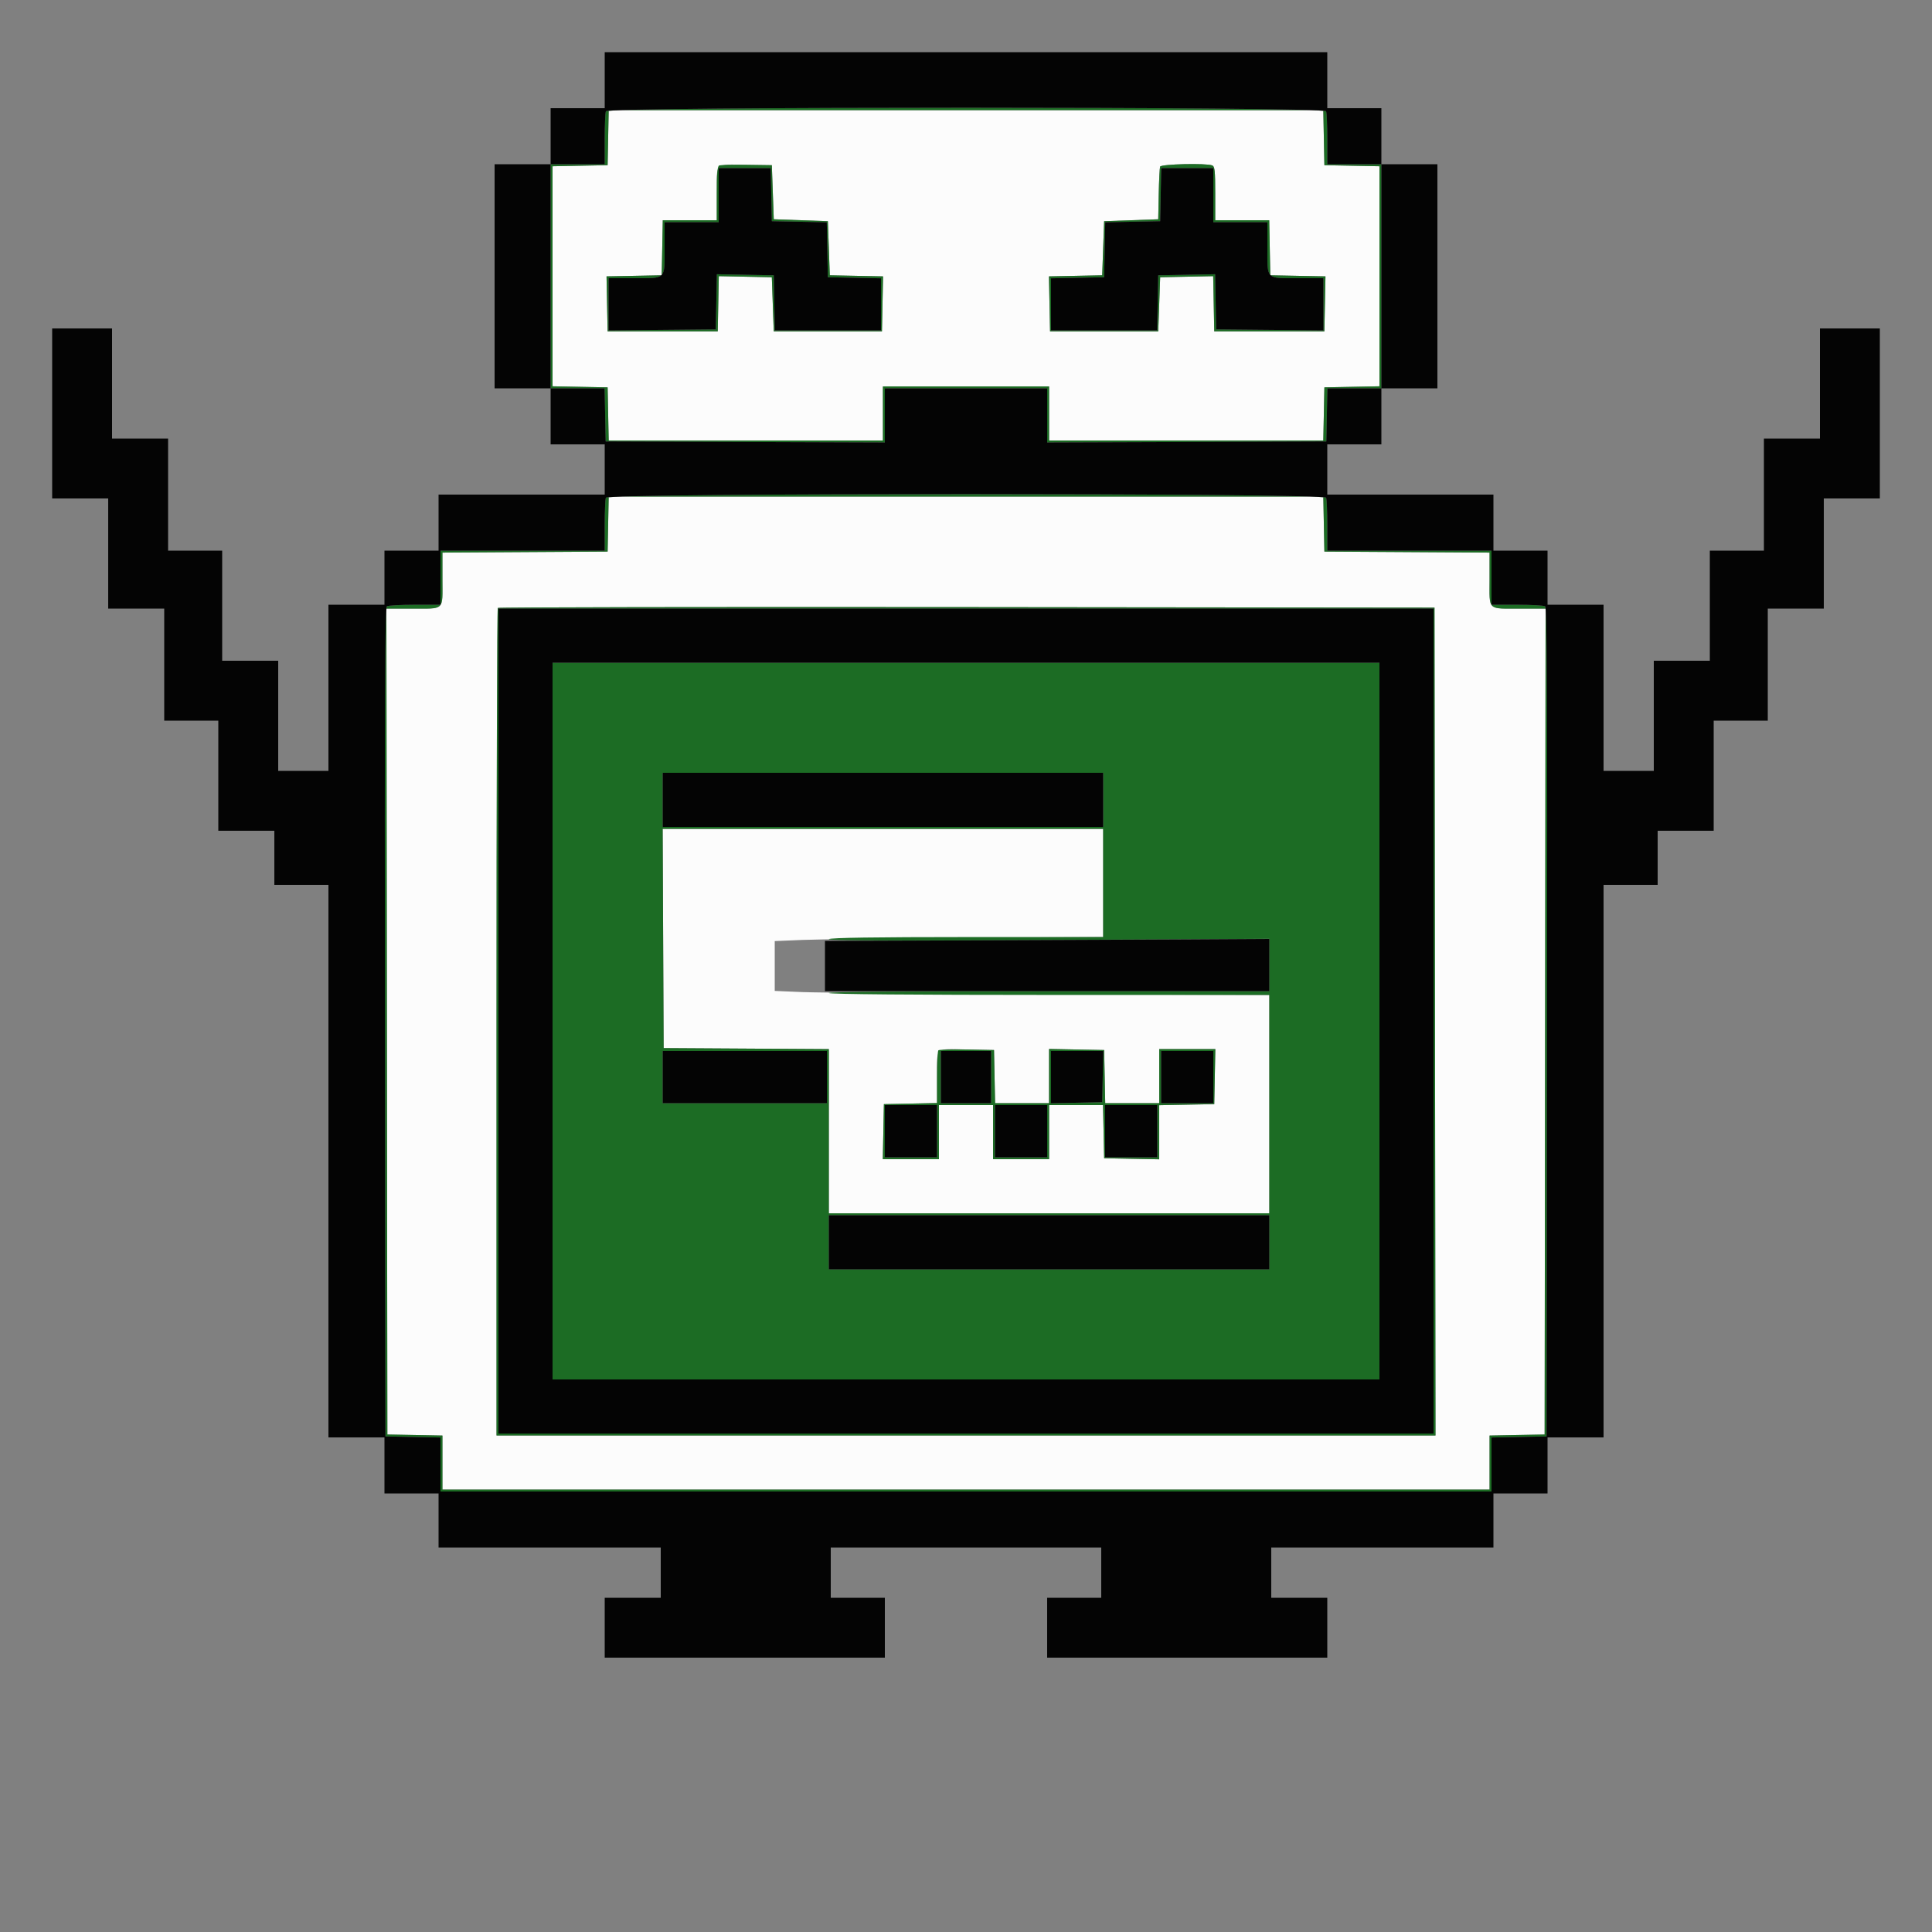 <svg id="svg" version="1.1" xmlns="http://www.w3.org/2000/svg" xmlns:xlink="http://www.w3.org/1999/xlink" width="400" height="400" viewBox="0, 0, 400,400"><rect x="0" y="0" width="400" height="400" fill="#808080" stroke="none"/><g id="svgg"><path id="path0" d="M125.911 28.500 L 125.800 34.200 120.100 34.311 L 114.400 34.422 114.400 57.200 L 114.400 79.978 120.100 80.089 L 125.800 80.200 125.911 85.700 L 126.023 91.200 154.411 91.200 L 182.800 91.200 182.800 85.600 L 182.800 80.000 200.000 80.000 L 217.200 80.000 217.200 85.600 L 217.200 91.200 245.589 91.200 L 273.977 91.200 274.089 85.700 L 274.200 80.200 279.900 80.089 L 285.600 79.978 285.600 57.200 L 285.600 34.422 279.900 34.311 L 274.200 34.200 274.089 28.500 L 273.978 22.800 200.000 22.800 L 126.022 22.800 125.911 28.500 M160.000 39.800 L 160.200 45.400 165.800 45.600 L 171.400 45.800 171.600 51.400 L 171.800 57.000 177.311 57.111 L 182.822 57.223 182.711 62.911 L 182.600 68.600 171.400 68.600 L 160.200 68.600 160.000 63.000 L 159.800 57.400 154.311 57.289 L 148.822 57.178 148.711 62.889 L 148.600 68.600 137.200 68.600 L 125.800 68.600 125.689 62.911 L 125.578 57.222 131.289 57.111 L 137.000 57.000 137.111 51.300 L 137.222 45.600 142.811 45.600 L 148.400 45.600 148.400 40.033 C 148.400 33.467,147.810 34.029,154.600 34.126 L 159.800 34.200 160.000 39.800 M250.967 34.243 C 251.502 34.448,251.600 35.344,251.600 40.043 L 251.600 45.600 257.189 45.600 L 262.778 45.600 262.889 51.300 L 263.000 57.000 268.711 57.111 L 274.422 57.222 274.311 62.911 L 274.200 68.600 262.800 68.600 L 251.400 68.600 251.289 62.889 L 251.178 57.178 245.689 57.289 L 240.200 57.400 240.000 63.000 L 239.800 68.600 228.600 68.600 L 217.400 68.600 217.289 62.911 L 217.178 57.223 222.689 57.111 L 228.200 57.000 228.400 51.400 L 228.600 45.800 234.200 45.600 L 239.800 45.400 239.905 40.200 C 239.962 37.340,240.092 34.775,240.192 34.500 C 240.385 33.973,249.685 33.751,250.967 34.243 M125.911 108.500 L 125.800 114.200 108.700 114.304 L 91.600 114.409 91.600 119.961 C 91.600 126.550,92.186 126.000,85.166 126.000 L 79.998 126.000 80.099 211.500 L 80.200 297.000 85.900 297.111 L 91.600 297.222 91.600 302.811 L 91.600 308.400 200.000 308.400 L 308.400 308.400 308.400 302.811 L 308.400 297.222 314.100 297.111 L 319.800 297.000 319.901 211.500 L 320.002 126.000 314.834 126.000 C 307.814 126.000,308.400 126.550,308.400 119.961 L 308.400 114.409 291.300 114.304 L 274.200 114.200 274.089 108.500 L 273.978 102.800 200.000 102.800 L 126.022 102.800 125.911 108.500 M297.101 211.500 L 297.202 297.200 200.001 297.200 L 102.800 297.200 102.800 211.667 C 102.800 164.623,102.920 126.013,103.067 125.866 C 103.215 125.719,146.910 125.644,200.167 125.699 L 297.000 125.800 297.101 211.500 M137.297 194.300 L 137.400 217.000 154.500 217.104 L 171.600 217.209 171.600 234.204 L 171.600 251.200 217.200 251.200 L 262.800 251.200 262.800 228.603 L 262.800 206.007 217.300 205.823 C 192.275 205.723,169.235 205.532,166.100 205.399 L 160.400 205.158 160.400 200.000 L 160.400 194.842 166.100 194.603 C 169.235 194.471,184.535 194.280,200.100 194.177 L 228.400 193.989 228.400 182.795 L 228.400 171.600 182.797 171.600 L 137.193 171.600 137.297 194.300 M205.911 222.900 L 206.023 228.400 211.611 228.400 L 217.200 228.400 217.200 222.789 L 217.200 217.178 222.900 217.289 L 228.600 217.400 228.711 222.900 L 228.823 228.400 234.411 228.400 L 240.000 228.400 240.000 222.800 L 240.000 217.200 245.811 217.200 L 251.622 217.200 251.511 222.900 L 251.400 228.600 245.700 228.711 L 240.000 228.822 240.000 234.422 L 240.000 240.022 234.300 239.911 L 228.600 239.800 228.489 234.300 L 228.377 228.800 222.789 228.800 L 217.200 228.800 217.200 234.400 L 217.200 240.000 211.400 240.000 L 205.600 240.000 205.600 234.400 L 205.600 228.800 200.000 228.800 L 194.400 228.800 194.400 234.400 L 194.400 240.000 188.589 240.000 L 182.778 240.000 182.889 234.300 L 183.000 228.600 188.500 228.489 L 194.000 228.377 194.000 223.055 C 194.000 216.600,193.404 217.156,200.177 217.289 L 205.800 217.400 205.911 222.900 " stroke="none" fill="#fcfcfc" fill-rule="evenodd"></path><path id="path1" d="M125.443 23.033 C 125.309 23.381,125.200 25.991,125.200 28.833 L 125.200 34.000 119.600 34.000 L 114.000 34.000 114.000 57.200 L 114.000 80.400 119.589 80.400 L 125.177 80.400 125.289 85.900 L 125.400 91.400 154.300 91.503 L 183.200 91.605 183.200 86.003 L 183.200 80.400 200.000 80.400 L 216.800 80.400 216.800 86.003 L 216.800 91.605 245.700 91.503 L 274.600 91.400 274.711 85.900 L 274.823 80.400 280.411 80.400 L 286.000 80.400 286.000 57.200 L 286.000 34.000 280.400 34.000 L 274.800 34.000 274.800 28.833 C 274.800 25.991,274.691 23.381,274.557 23.033 C 274.185 22.062,125.815 22.062,125.443 23.033 M274.089 28.500 L 274.200 34.200 279.900 34.311 L 285.600 34.422 285.600 57.200 L 285.600 79.978 279.900 80.089 L 274.200 80.200 274.089 85.700 L 273.977 91.200 245.589 91.200 L 217.200 91.200 217.200 85.600 L 217.200 80.000 200.000 80.000 L 182.800 80.000 182.800 85.600 L 182.800 91.200 154.411 91.200 L 126.023 91.200 125.911 85.700 L 125.800 80.200 120.100 80.089 L 114.400 79.978 114.400 57.200 L 114.400 34.422 120.100 34.311 L 125.800 34.200 125.911 28.500 L 126.022 22.800 200.000 22.800 L 273.978 22.800 274.089 28.500 M148.900 34.259 C 148.534 34.411,148.400 35.957,148.400 40.033 L 148.400 45.600 142.811 45.600 L 137.222 45.600 137.111 51.300 L 137.000 57.000 131.289 57.111 L 125.578 57.222 125.689 62.911 L 125.800 68.600 137.200 68.600 L 148.600 68.600 148.711 62.889 L 148.822 57.178 154.311 57.289 L 159.800 57.400 160.000 63.000 L 160.200 68.600 171.400 68.600 L 182.600 68.600 182.711 62.911 L 182.822 57.223 177.311 57.111 L 171.800 57.000 171.600 51.400 L 171.400 45.800 165.800 45.600 L 160.200 45.400 160.000 39.800 L 159.800 34.200 154.600 34.126 C 151.740 34.085,149.175 34.145,148.900 34.259 M240.192 34.500 C 240.092 34.775,239.962 37.340,239.905 40.200 L 239.800 45.400 234.200 45.600 L 228.600 45.800 228.400 51.400 L 228.200 57.000 222.689 57.111 L 217.178 57.223 217.289 62.911 L 217.400 68.600 228.600 68.600 L 239.800 68.600 240.000 63.000 L 240.200 57.400 245.689 57.289 L 251.178 57.178 251.289 62.889 L 251.400 68.600 262.800 68.600 L 274.200 68.600 274.311 62.911 L 274.422 57.222 268.711 57.111 L 263.000 57.000 262.889 51.300 L 262.778 45.600 257.189 45.600 L 251.600 45.600 251.600 40.043 C 251.600 35.344,251.502 34.448,250.967 34.243 C 249.685 33.751,240.385 33.973,240.192 34.500 M159.689 40.300 L 159.800 45.800 165.489 45.911 L 171.178 46.022 171.289 51.711 L 171.400 57.400 176.900 57.511 L 182.400 57.623 182.400 63.011 L 182.400 68.400 171.411 68.400 L 160.422 68.400 160.311 62.700 L 160.200 57.000 154.311 56.889 L 148.422 56.779 148.311 62.489 L 148.200 68.200 137.100 68.306 L 126.000 68.413 126.000 63.006 L 126.000 57.600 131.320 57.600 C 137.973 57.600,137.600 57.973,137.600 51.320 L 137.600 46.000 143.200 46.000 L 148.800 46.000 148.800 40.400 L 148.800 34.800 154.189 34.800 L 159.577 34.800 159.689 40.300 M251.200 40.400 L 251.200 46.000 256.800 46.000 L 262.400 46.000 262.400 51.320 C 262.400 57.973,262.027 57.600,268.680 57.600 L 274.000 57.600 274.000 63.006 L 274.000 68.413 262.900 68.306 L 251.800 68.200 251.689 62.489 L 251.578 56.779 245.689 56.889 L 239.800 57.000 239.689 62.700 L 239.578 68.400 228.589 68.400 L 217.600 68.400 217.600 63.011 L 217.600 57.623 223.100 57.511 L 228.600 57.400 228.711 51.711 L 228.822 46.022 234.511 45.911 L 240.200 45.800 240.311 40.300 L 240.423 34.800 245.811 34.800 L 251.200 34.800 251.200 40.400 M125.443 103.033 C 125.309 103.381,125.200 105.991,125.200 108.833 L 125.200 114.000 108.200 114.000 L 91.200 114.000 91.200 119.600 L 91.200 125.200 85.900 125.206 C 82.985 125.209,80.375 125.355,80.099 125.530 C 79.700 125.784,79.619 143.267,79.699 211.624 L 79.800 297.400 85.500 297.511 L 91.200 297.622 91.200 303.211 L 91.200 308.800 200.000 308.800 L 308.800 308.800 308.800 303.211 L 308.800 297.622 314.500 297.511 L 320.200 297.400 320.301 211.624 C 320.381 143.267,320.300 125.784,319.901 125.530 C 319.625 125.355,317.015 125.209,314.100 125.206 L 308.800 125.200 308.800 119.600 L 308.800 114.000 291.800 114.000 L 274.800 114.000 274.800 108.833 C 274.800 105.991,274.691 103.381,274.557 103.033 C 274.185 102.062,125.815 102.062,125.443 103.033 M274.089 108.500 L 274.200 114.200 291.300 114.304 L 308.400 114.409 308.400 119.961 C 308.400 126.550,307.814 126.000,314.834 126.000 L 320.002 126.000 319.901 211.500 L 319.800 297.000 314.100 297.111 L 308.400 297.222 308.400 302.811 L 308.400 308.400 200.000 308.400 L 91.600 308.400 91.600 302.811 L 91.600 297.222 85.900 297.111 L 80.200 297.000 80.099 211.500 L 79.998 126.000 85.166 126.000 C 92.186 126.000,91.600 126.550,91.600 119.961 L 91.600 114.409 108.700 114.304 L 125.800 114.200 125.911 108.500 L 126.022 102.800 200.000 102.800 L 273.978 102.800 274.089 108.500 M103.067 125.866 C 102.920 126.013,102.800 164.623,102.800 211.667 L 102.800 297.200 200.001 297.200 L 297.202 297.200 297.101 211.500 L 297.000 125.800 200.167 125.699 C 146.910 125.644,103.215 125.719,103.067 125.866 M296.800 211.400 L 296.800 296.800 200.000 296.800 L 103.200 296.800 103.200 211.400 L 103.200 126.000 200.000 126.000 L 296.800 126.000 296.800 211.400 M114.400 211.400 L 114.400 285.600 200.000 285.600 L 285.600 285.600 285.600 211.400 L 285.600 137.200 200.000 137.200 L 114.400 137.200 114.400 211.400 M228.400 165.600 L 228.400 171.200 182.800 171.200 L 137.200 171.200 137.200 165.600 L 137.200 160.000 182.800 160.000 L 228.400 160.000 228.400 165.600 M228.400 182.800 L 228.400 194.000 200.300 194.006 C 181.089 194.010,172.010 194.147,171.600 194.438 C 171.175 194.739,184.409 194.791,216.900 194.615 L 262.800 194.366 262.800 199.783 L 262.800 205.200 216.900 205.206 C 187.119 205.210,171.211 205.348,171.600 205.600 C 171.978 205.844,188.944 205.990,217.500 205.994 L 262.800 206.000 262.800 228.600 L 262.800 251.200 217.200 251.200 L 171.600 251.200 171.600 234.204 L 171.600 217.209 154.500 217.104 L 137.400 217.000 137.297 194.300 L 137.193 171.600 182.797 171.600 L 228.400 171.600 228.400 182.800 M194.277 217.456 C 194.125 217.609,194.000 220.128,194.000 223.055 L 194.000 228.377 188.500 228.489 L 183.000 228.600 182.889 234.300 L 182.778 240.000 188.589 240.000 L 194.400 240.000 194.400 234.400 L 194.400 228.800 200.000 228.800 L 205.600 228.800 205.600 234.400 L 205.600 240.000 211.400 240.000 L 217.200 240.000 217.200 234.400 L 217.200 228.800 222.789 228.800 L 228.377 228.800 228.489 234.300 L 228.600 239.800 234.300 239.911 L 240.000 240.022 240.000 234.422 L 240.000 228.822 245.700 228.711 L 251.400 228.600 251.511 222.900 L 251.622 217.200 245.811 217.200 L 240.000 217.200 240.000 222.800 L 240.000 228.400 234.411 228.400 L 228.823 228.400 228.711 222.900 L 228.600 217.400 222.900 217.289 L 217.200 217.178 217.200 222.789 L 217.200 228.400 211.611 228.400 L 206.023 228.400 205.911 222.900 L 205.800 217.400 200.177 217.289 C 197.085 217.229,194.430 217.304,194.277 217.456 M171.200 223.000 L 171.200 228.400 154.200 228.400 L 137.200 228.400 137.200 223.000 L 137.200 217.600 154.200 217.600 L 171.200 217.600 171.200 223.000 M205.200 223.000 L 205.200 228.400 200.000 228.400 L 194.800 228.400 194.800 223.000 L 194.800 217.600 200.000 217.600 L 205.200 217.600 205.200 223.000 M228.312 222.900 L 228.200 228.200 222.900 228.312 L 217.600 228.423 217.600 223.012 L 217.600 217.600 223.012 217.600 L 228.423 217.600 228.312 222.900 M251.200 223.000 L 251.200 228.400 245.800 228.400 L 240.400 228.400 240.400 223.000 L 240.400 217.600 245.800 217.600 L 251.200 217.600 251.200 223.000 M194.000 234.200 L 194.000 239.600 188.600 239.600 L 183.200 239.600 183.200 234.200 L 183.200 228.800 188.600 228.800 L 194.000 228.800 194.000 234.200 M216.800 234.200 L 216.800 239.600 211.400 239.600 L 206.000 239.600 206.000 234.200 L 206.000 228.800 211.400 228.800 L 216.800 228.800 216.800 234.200 M239.600 234.200 L 239.600 239.600 234.200 239.600 L 228.800 239.600 228.800 234.200 L 228.800 228.800 234.200 228.800 L 239.600 228.800 239.600 234.200 M262.800 257.200 L 262.800 262.800 217.200 262.800 L 171.600 262.800 171.600 257.200 L 171.600 251.600 217.200 251.600 L 262.800 251.600 262.800 257.200 " stroke="none" fill="#1c6c24" fill-rule="evenodd"></path><path id="path2" d="M125.200 16.600 L 125.200 22.400 119.600 22.400 L 114.000 22.400 114.000 28.200 L 114.000 34.000 108.200 34.000 L 102.400 34.000 102.400 57.200 L 102.400 80.400 108.200 80.400 L 114.000 80.400 114.000 86.200 L 114.000 92.000 119.600 92.000 L 125.200 92.000 125.200 97.200 L 125.200 102.400 108.000 102.400 L 90.800 102.400 90.800 108.200 L 90.800 114.000 85.200 114.000 L 79.600 114.000 79.600 119.600 L 79.600 125.200 73.800 125.200 L 68.000 125.200 68.000 142.400 L 68.000 159.600 62.800 159.600 L 57.600 159.600 57.600 148.200 L 57.600 136.800 51.800 136.800 L 46.000 136.800 46.000 125.400 L 46.000 114.000 40.400 114.000 L 34.800 114.000 34.800 102.400 L 34.800 90.800 29.000 90.800 L 23.200 90.800 23.200 79.400 L 23.200 68.000 17.000 68.000 L 10.800 68.000 10.800 85.600 L 10.800 103.200 16.600 103.200 L 22.400 103.200 22.400 114.600 L 22.400 126.000 28.200 126.000 L 34.000 126.000 34.000 137.600 L 34.000 149.200 39.600 149.200 L 45.200 149.200 45.200 160.600 L 45.200 172.000 51.000 172.000 L 56.800 172.000 56.800 177.600 L 56.800 183.200 62.400 183.200 L 68.000 183.200 68.000 240.400 L 68.000 297.600 73.800 297.600 L 79.600 297.600 79.600 303.400 L 79.600 309.200 85.200 309.200 L 90.800 309.200 90.800 314.800 L 90.800 320.400 113.800 320.400 L 136.800 320.400 136.800 325.600 L 136.800 330.800 131.000 330.800 L 125.200 330.800 125.200 337.000 L 125.200 343.200 154.200 343.200 L 183.200 343.200 183.200 337.000 L 183.200 330.800 177.600 330.800 L 172.000 330.800 172.000 325.600 L 172.000 320.400 200.000 320.400 L 228.000 320.400 228.000 325.600 L 228.000 330.800 222.400 330.800 L 216.800 330.800 216.800 337.000 L 216.800 343.200 245.800 343.200 L 274.800 343.200 274.800 337.000 L 274.800 330.800 269.000 330.800 L 263.200 330.800 263.200 325.600 L 263.200 320.400 286.200 320.400 L 309.200 320.400 309.200 314.800 L 309.200 309.200 314.800 309.200 L 320.400 309.200 320.400 303.400 L 320.400 297.600 326.200 297.600 L 332.000 297.600 332.000 240.400 L 332.000 183.200 337.600 183.200 L 343.200 183.200 343.200 177.600 L 343.200 172.000 349.000 172.000 L 354.800 172.000 354.800 160.600 L 354.800 149.200 360.400 149.200 L 366.000 149.200 366.000 137.600 L 366.000 126.000 371.800 126.000 L 377.600 126.000 377.600 114.600 L 377.600 103.200 383.400 103.200 L 389.200 103.200 389.200 85.600 L 389.200 68.000 383.000 68.000 L 376.800 68.000 376.800 79.400 L 376.800 90.800 371.000 90.800 L 365.200 90.800 365.200 102.400 L 365.200 114.000 359.600 114.000 L 354.000 114.000 354.000 125.400 L 354.000 136.800 348.200 136.800 L 342.400 136.800 342.400 148.200 L 342.400 159.600 337.200 159.600 L 332.000 159.600 332.000 142.400 L 332.000 125.200 326.200 125.200 L 320.400 125.200 320.400 119.600 L 320.400 114.000 314.800 114.000 L 309.200 114.000 309.200 108.200 L 309.200 102.400 292.000 102.400 L 274.800 102.400 274.800 97.200 L 274.800 92.000 280.400 92.000 L 286.000 92.000 286.000 86.200 L 286.000 80.400 291.800 80.400 L 297.600 80.400 297.600 57.200 L 297.600 34.000 291.800 34.000 L 286.000 34.000 286.000 28.200 L 286.000 22.400 280.400 22.400 L 274.800 22.400 274.800 16.600 L 274.800 10.800 200.000 10.800 L 125.200 10.800 125.200 16.600 M274.557 23.033 C 274.691 23.381,274.800 25.991,274.800 28.833 L 274.800 34.000 280.400 34.000 L 286.000 34.000 286.000 57.200 L 286.000 80.400 280.411 80.400 L 274.823 80.400 274.711 85.900 L 274.600 91.400 245.700 91.503 L 216.800 91.605 216.800 86.003 L 216.800 80.400 200.000 80.400 L 183.200 80.400 183.200 86.003 L 183.200 91.605 154.300 91.503 L 125.400 91.400 125.289 85.900 L 125.177 80.400 119.589 80.400 L 114.000 80.400 114.000 57.200 L 114.000 34.000 119.600 34.000 L 125.200 34.000 125.200 28.833 C 125.200 25.991,125.309 23.381,125.443 23.033 C 125.815 22.062,274.185 22.062,274.557 23.033 M148.800 40.400 L 148.800 46.000 143.200 46.000 L 137.600 46.000 137.600 51.320 C 137.600 57.973,137.973 57.600,131.320 57.600 L 126.000 57.600 126.000 63.006 L 126.000 68.413 137.100 68.306 L 148.200 68.200 148.311 62.489 L 148.422 56.779 154.311 56.889 L 160.200 57.000 160.311 62.700 L 160.422 68.400 171.411 68.400 L 182.400 68.400 182.400 63.011 L 182.400 57.623 176.900 57.511 L 171.400 57.400 171.289 51.711 L 171.178 46.022 165.489 45.911 L 159.800 45.800 159.689 40.300 L 159.577 34.800 154.189 34.800 L 148.800 34.800 148.800 40.400 M240.311 40.300 L 240.200 45.800 234.511 45.911 L 228.822 46.022 228.711 51.711 L 228.600 57.400 223.100 57.511 L 217.600 57.623 217.600 63.011 L 217.600 68.400 228.589 68.400 L 239.578 68.400 239.689 62.700 L 239.800 57.000 245.689 56.889 L 251.578 56.779 251.689 62.489 L 251.800 68.200 262.900 68.306 L 274.000 68.413 274.000 63.006 L 274.000 57.600 268.680 57.600 C 262.027 57.600,262.400 57.973,262.400 51.320 L 262.400 46.000 256.800 46.000 L 251.200 46.000 251.200 40.400 L 251.200 34.800 245.811 34.800 L 240.423 34.800 240.311 40.300 M274.557 103.033 C 274.691 103.381,274.800 105.991,274.800 108.833 L 274.800 114.000 291.800 114.000 L 308.800 114.000 308.800 119.600 L 308.800 125.200 314.100 125.206 C 317.015 125.209,319.625 125.355,319.901 125.530 C 320.300 125.784,320.381 143.267,320.301 211.624 L 320.200 297.400 314.500 297.511 L 308.800 297.622 308.800 303.211 L 308.800 308.800 200.000 308.800 L 91.200 308.800 91.200 303.211 L 91.200 297.622 85.500 297.511 L 79.800 297.400 79.699 211.624 C 79.619 143.267,79.700 125.784,80.099 125.530 C 80.375 125.355,82.985 125.209,85.900 125.206 L 91.200 125.200 91.200 119.600 L 91.200 114.000 108.200 114.000 L 125.200 114.000 125.200 108.833 C 125.200 105.991,125.309 103.381,125.443 103.033 C 125.815 102.062,274.185 102.062,274.557 103.033 M103.200 211.400 L 103.200 296.800 200.000 296.800 L 296.800 296.800 296.800 211.400 L 296.800 126.000 200.000 126.000 L 103.200 126.000 103.200 211.400 M285.600 211.400 L 285.600 285.600 200.000 285.600 L 114.400 285.600 114.400 211.400 L 114.400 137.200 200.000 137.200 L 285.600 137.200 285.600 211.400 M137.200 165.600 L 137.200 171.200 182.800 171.200 L 228.400 171.200 228.400 165.600 L 228.400 160.000 182.800 160.000 L 137.200 160.000 137.200 165.600 M199.500 194.700 L 170.800 194.805 170.800 200.003 L 170.800 205.200 216.800 205.200 L 262.800 205.200 262.800 199.800 L 262.800 194.400 245.500 194.497 C 235.985 194.551,215.285 194.642,199.500 194.700 M137.200 223.000 L 137.200 228.400 154.200 228.400 L 171.200 228.400 171.200 223.000 L 171.200 217.600 154.200 217.600 L 137.200 217.600 137.200 223.000 M194.800 223.000 L 194.800 228.400 200.000 228.400 L 205.200 228.400 205.200 223.000 L 205.200 217.600 200.000 217.600 L 194.800 217.600 194.800 223.000 M217.600 223.012 L 217.600 228.423 222.900 228.312 L 228.200 228.200 228.312 222.900 L 228.423 217.600 223.012 217.600 L 217.600 217.600 217.600 223.012 M240.400 223.000 L 240.400 228.400 245.800 228.400 L 251.200 228.400 251.200 223.000 L 251.200 217.600 245.800 217.600 L 240.400 217.600 240.400 223.000 M183.200 234.200 L 183.200 239.600 188.600 239.600 L 194.000 239.600 194.000 234.200 L 194.000 228.800 188.600 228.800 L 183.200 228.800 183.200 234.200 M206.000 234.200 L 206.000 239.600 211.400 239.600 L 216.800 239.600 216.800 234.200 L 216.800 228.800 211.400 228.800 L 206.000 228.800 206.000 234.200 M228.800 234.200 L 228.800 239.600 234.200 239.600 L 239.600 239.600 239.600 234.200 L 239.600 228.800 234.200 228.800 L 228.800 228.800 228.800 234.200 M171.600 257.200 L 171.600 262.800 217.200 262.800 L 262.800 262.800 262.800 257.200 L 262.800 251.600 217.200 251.600 L 171.600 251.600 171.600 257.200 " stroke="none" fill="#040404" fill-rule="evenodd"></path></g></svg>